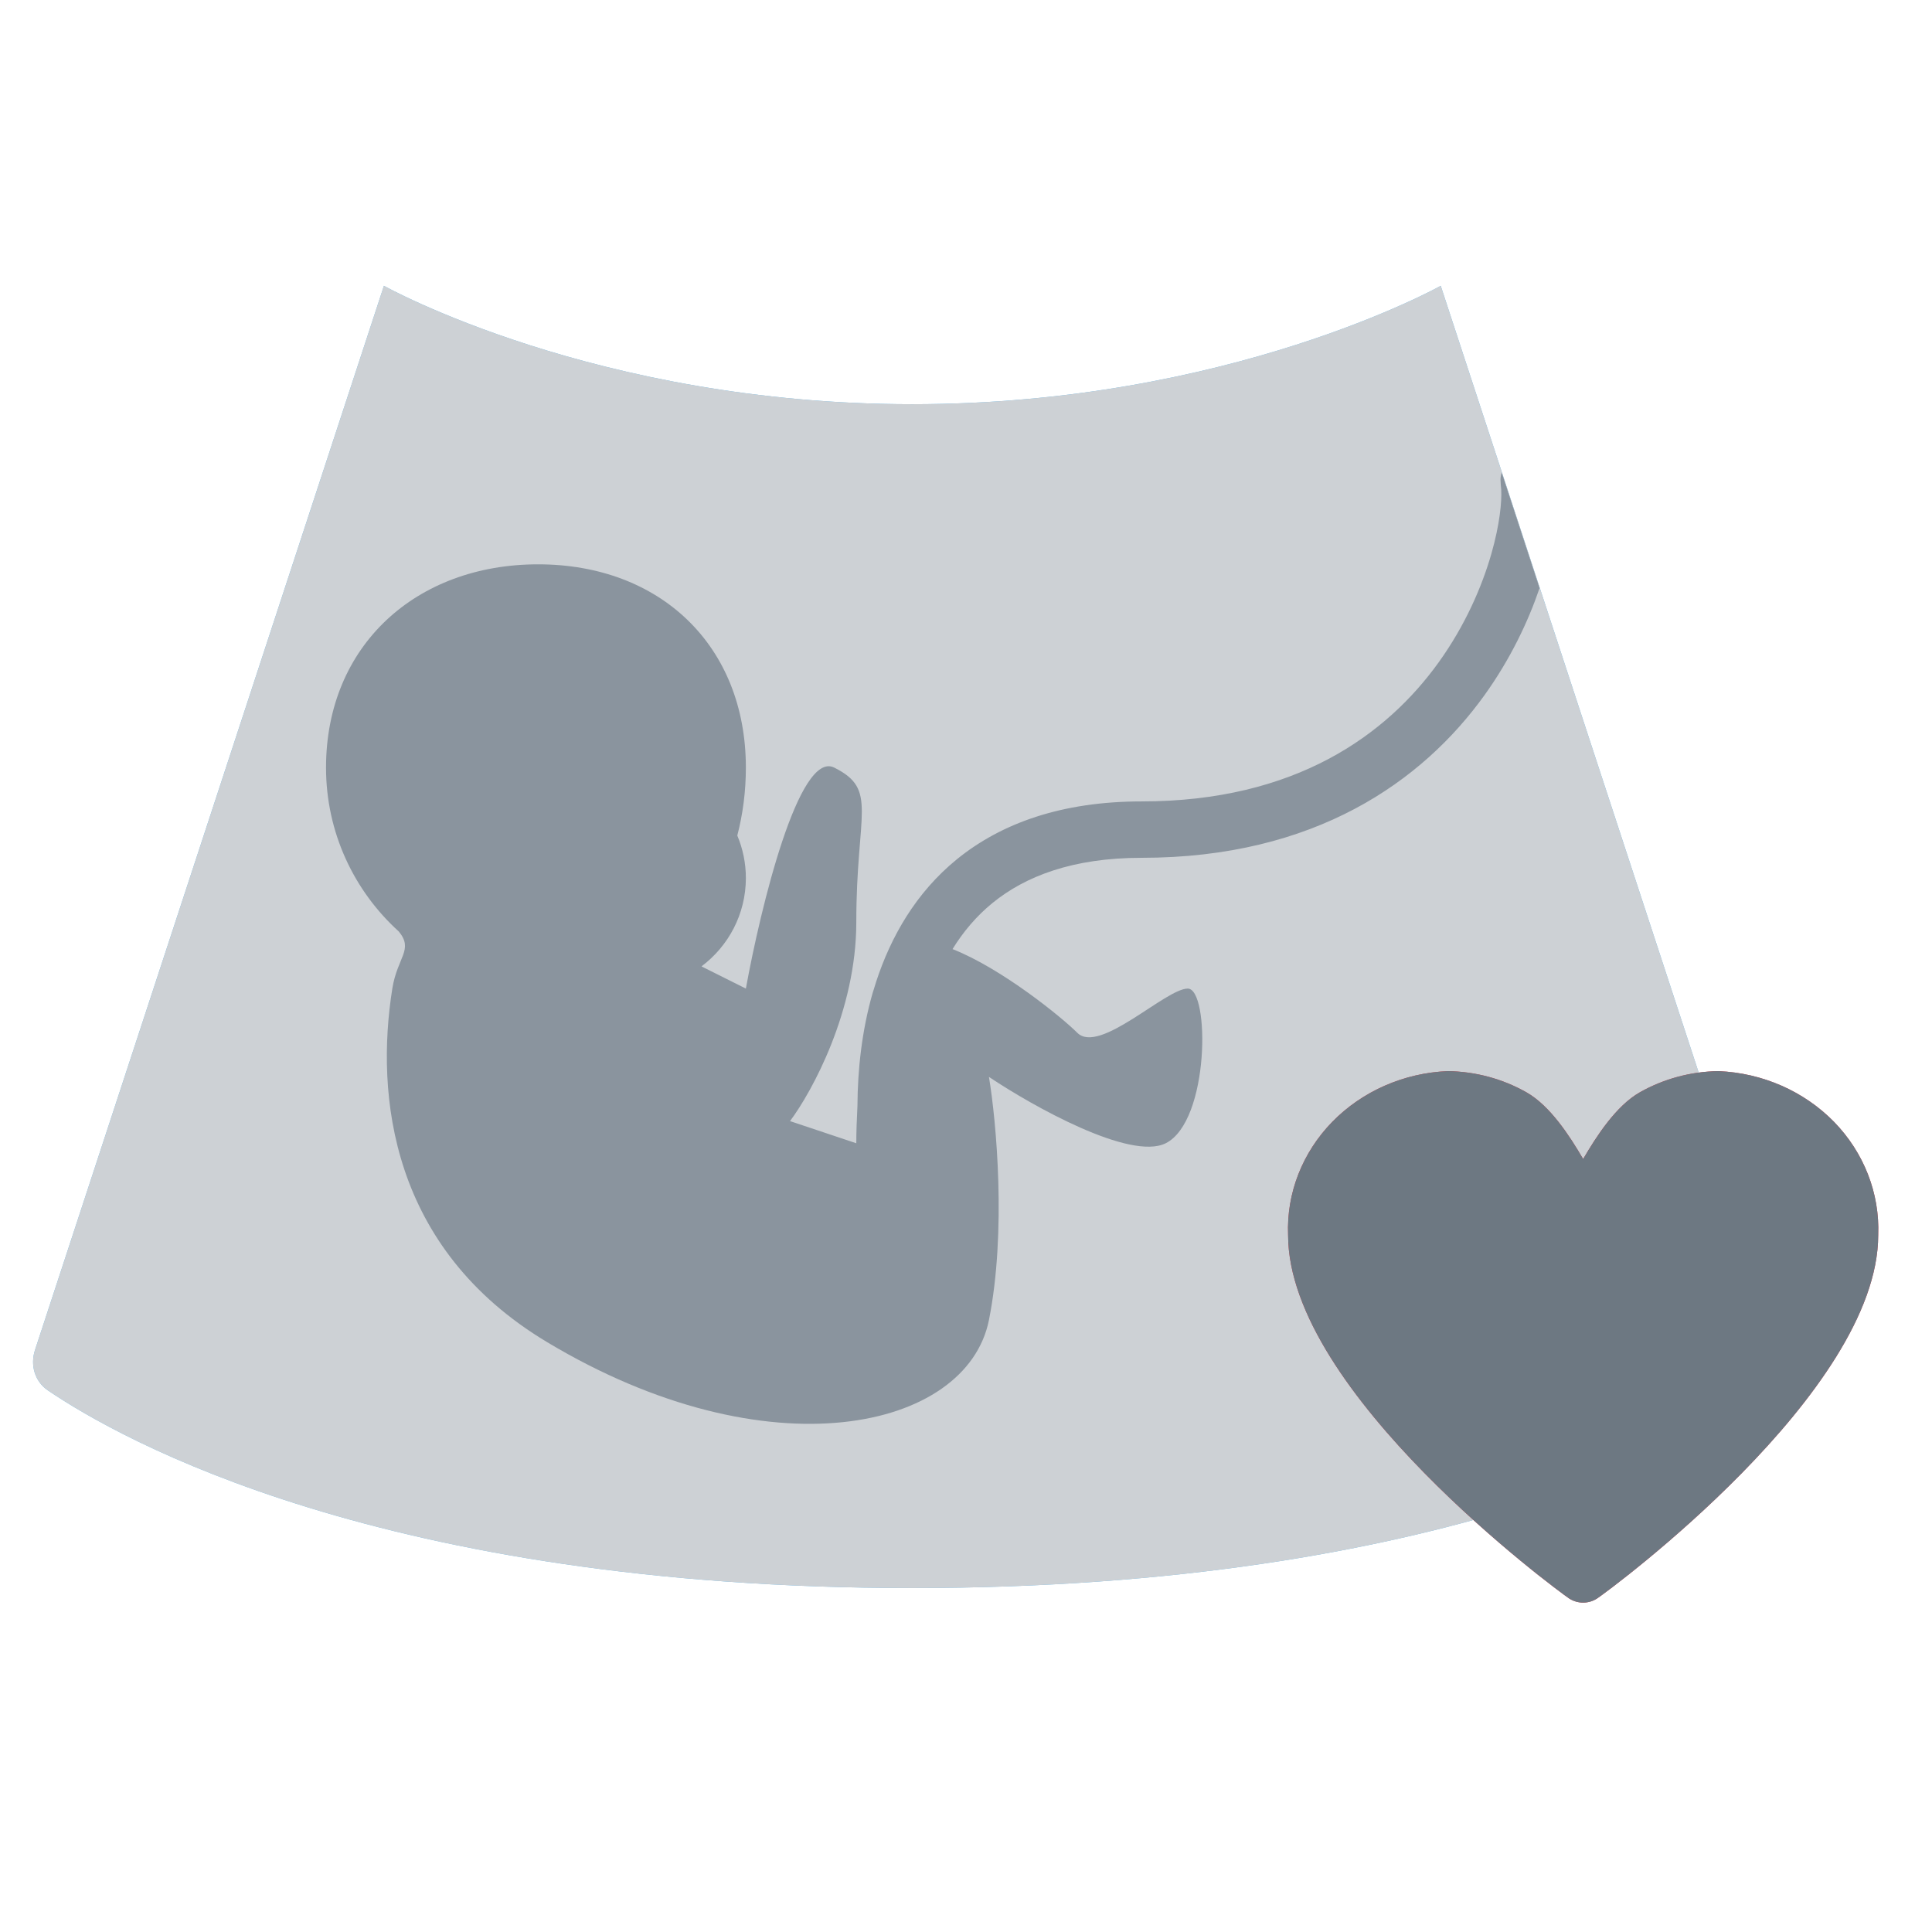 <svg width="32" height="32" viewBox="0 0 32 32" fill="none" xmlns="http://www.w3.org/2000/svg">
<g clip-path="url(#clip0_15889_398966)">
<path d="M6.359 4.734C6.359 4.734 9.86 6.695 15.111 6.695C20.362 6.695 23.863 4.734 23.863 4.734L29.642 22.36C29.724 22.61 29.647 22.881 29.429 23.029C28.234 23.84 23.883 26.303 15.111 26.303C6.339 26.303 1.988 23.84 0.793 23.029C0.575 22.881 0.498 22.61 0.58 22.36L6.359 4.734Z" fill="#65B9EC"/>
<path d="M6.359 4.734C6.359 4.734 9.86 6.695 15.111 6.695C20.362 6.695 23.863 4.734 23.863 4.734L29.642 22.36C29.724 22.61 29.647 22.881 29.429 23.029C28.234 23.84 23.883 26.303 15.111 26.303C6.339 26.303 1.988 23.84 0.793 23.029C0.575 22.881 0.498 22.61 0.58 22.36L6.359 4.734Z" fill="#CDD1D5"/>
<path d="M25.5 9.741C25.309 10.301 25.015 10.919 24.588 11.514C23.561 12.942 21.78 14.208 18.909 14.208C17.765 14.208 16.98 14.515 16.438 14.957C16.171 15.175 15.954 15.433 15.777 15.72C16.594 16.042 17.584 16.847 17.843 17.106C18.209 17.472 19.307 16.374 19.673 16.374C20.039 16.374 20.039 18.569 19.308 18.936C18.722 19.228 17.112 18.326 16.38 17.837C16.502 18.57 16.672 20.4 16.38 21.864C16.013 23.693 12.72 24.425 9.06 22.229C6.468 20.674 6.216 18.144 6.498 16.374C6.582 15.85 6.854 15.732 6.606 15.429C5.866 14.759 5.4 13.791 5.4 12.713C5.401 10.692 6.892 9.347 8.913 9.347C10.934 9.347 12.353 10.692 12.354 12.713C12.354 13.106 12.304 13.485 12.212 13.839C12.303 14.056 12.354 14.294 12.354 14.544C12.353 15.142 12.065 15.67 11.622 16.004V16.008L12.354 16.374C12.598 15.032 13.232 12.421 13.818 12.714C14.549 13.08 14.183 13.447 14.183 15.276C14.183 16.74 13.451 18.081 13.085 18.569L14.183 18.936C14.183 18.759 14.19 18.548 14.202 18.319C14.205 17.716 14.275 17.069 14.454 16.445C14.461 16.421 14.47 16.398 14.477 16.374C14.488 16.336 14.499 16.299 14.511 16.263C14.756 15.512 15.171 14.785 15.848 14.233C16.585 13.634 17.588 13.274 18.909 13.274C21.461 13.274 22.967 12.169 23.83 10.969C24.267 10.36 24.544 9.721 24.701 9.175C24.842 8.684 24.876 8.305 24.865 8.109L24.858 8.036L24.853 7.942C24.854 7.902 24.861 7.864 24.873 7.827L25.5 9.741Z" fill="#8A949E"/>
<path d="M28.462 17.741C28.003 17.748 27.555 17.869 27.161 18.092C26.768 18.315 26.444 18.817 26.222 19.197C26 18.817 25.676 18.315 25.282 18.092C24.889 17.869 24.441 17.748 23.982 17.741C23.251 17.771 22.562 18.074 22.066 18.582C21.57 19.091 21.307 19.765 21.335 20.456C21.335 23.066 25.797 26.345 25.986 26.473C26.129 26.568 26.315 26.568 26.457 26.473C26.647 26.346 31.109 23.066 31.109 20.456C31.136 19.765 30.873 19.091 30.378 18.582C29.881 18.074 29.193 17.771 28.462 17.741Z" fill="#D63D4A"/>
<path d="M28.462 17.741C28.003 17.748 27.555 17.869 27.161 18.092C26.768 18.315 26.444 18.817 26.222 19.197C26 18.817 25.676 18.315 25.282 18.092C24.889 17.869 24.441 17.748 23.982 17.741C23.251 17.771 22.562 18.074 22.066 18.582C21.57 19.091 21.307 19.765 21.335 20.456C21.335 23.066 25.797 26.345 25.986 26.473C26.129 26.568 26.315 26.568 26.457 26.473C26.647 26.346 31.109 23.066 31.109 20.456C31.136 19.765 30.873 19.091 30.378 18.582C29.881 18.074 29.193 17.771 28.462 17.741Z" fill="#6D7882"/>
</g>
<defs>
<clipPath id="clip0_15889_398966">
<rect width="32" height="32" fill="white"/>
</clipPath>
</defs>
</svg>
